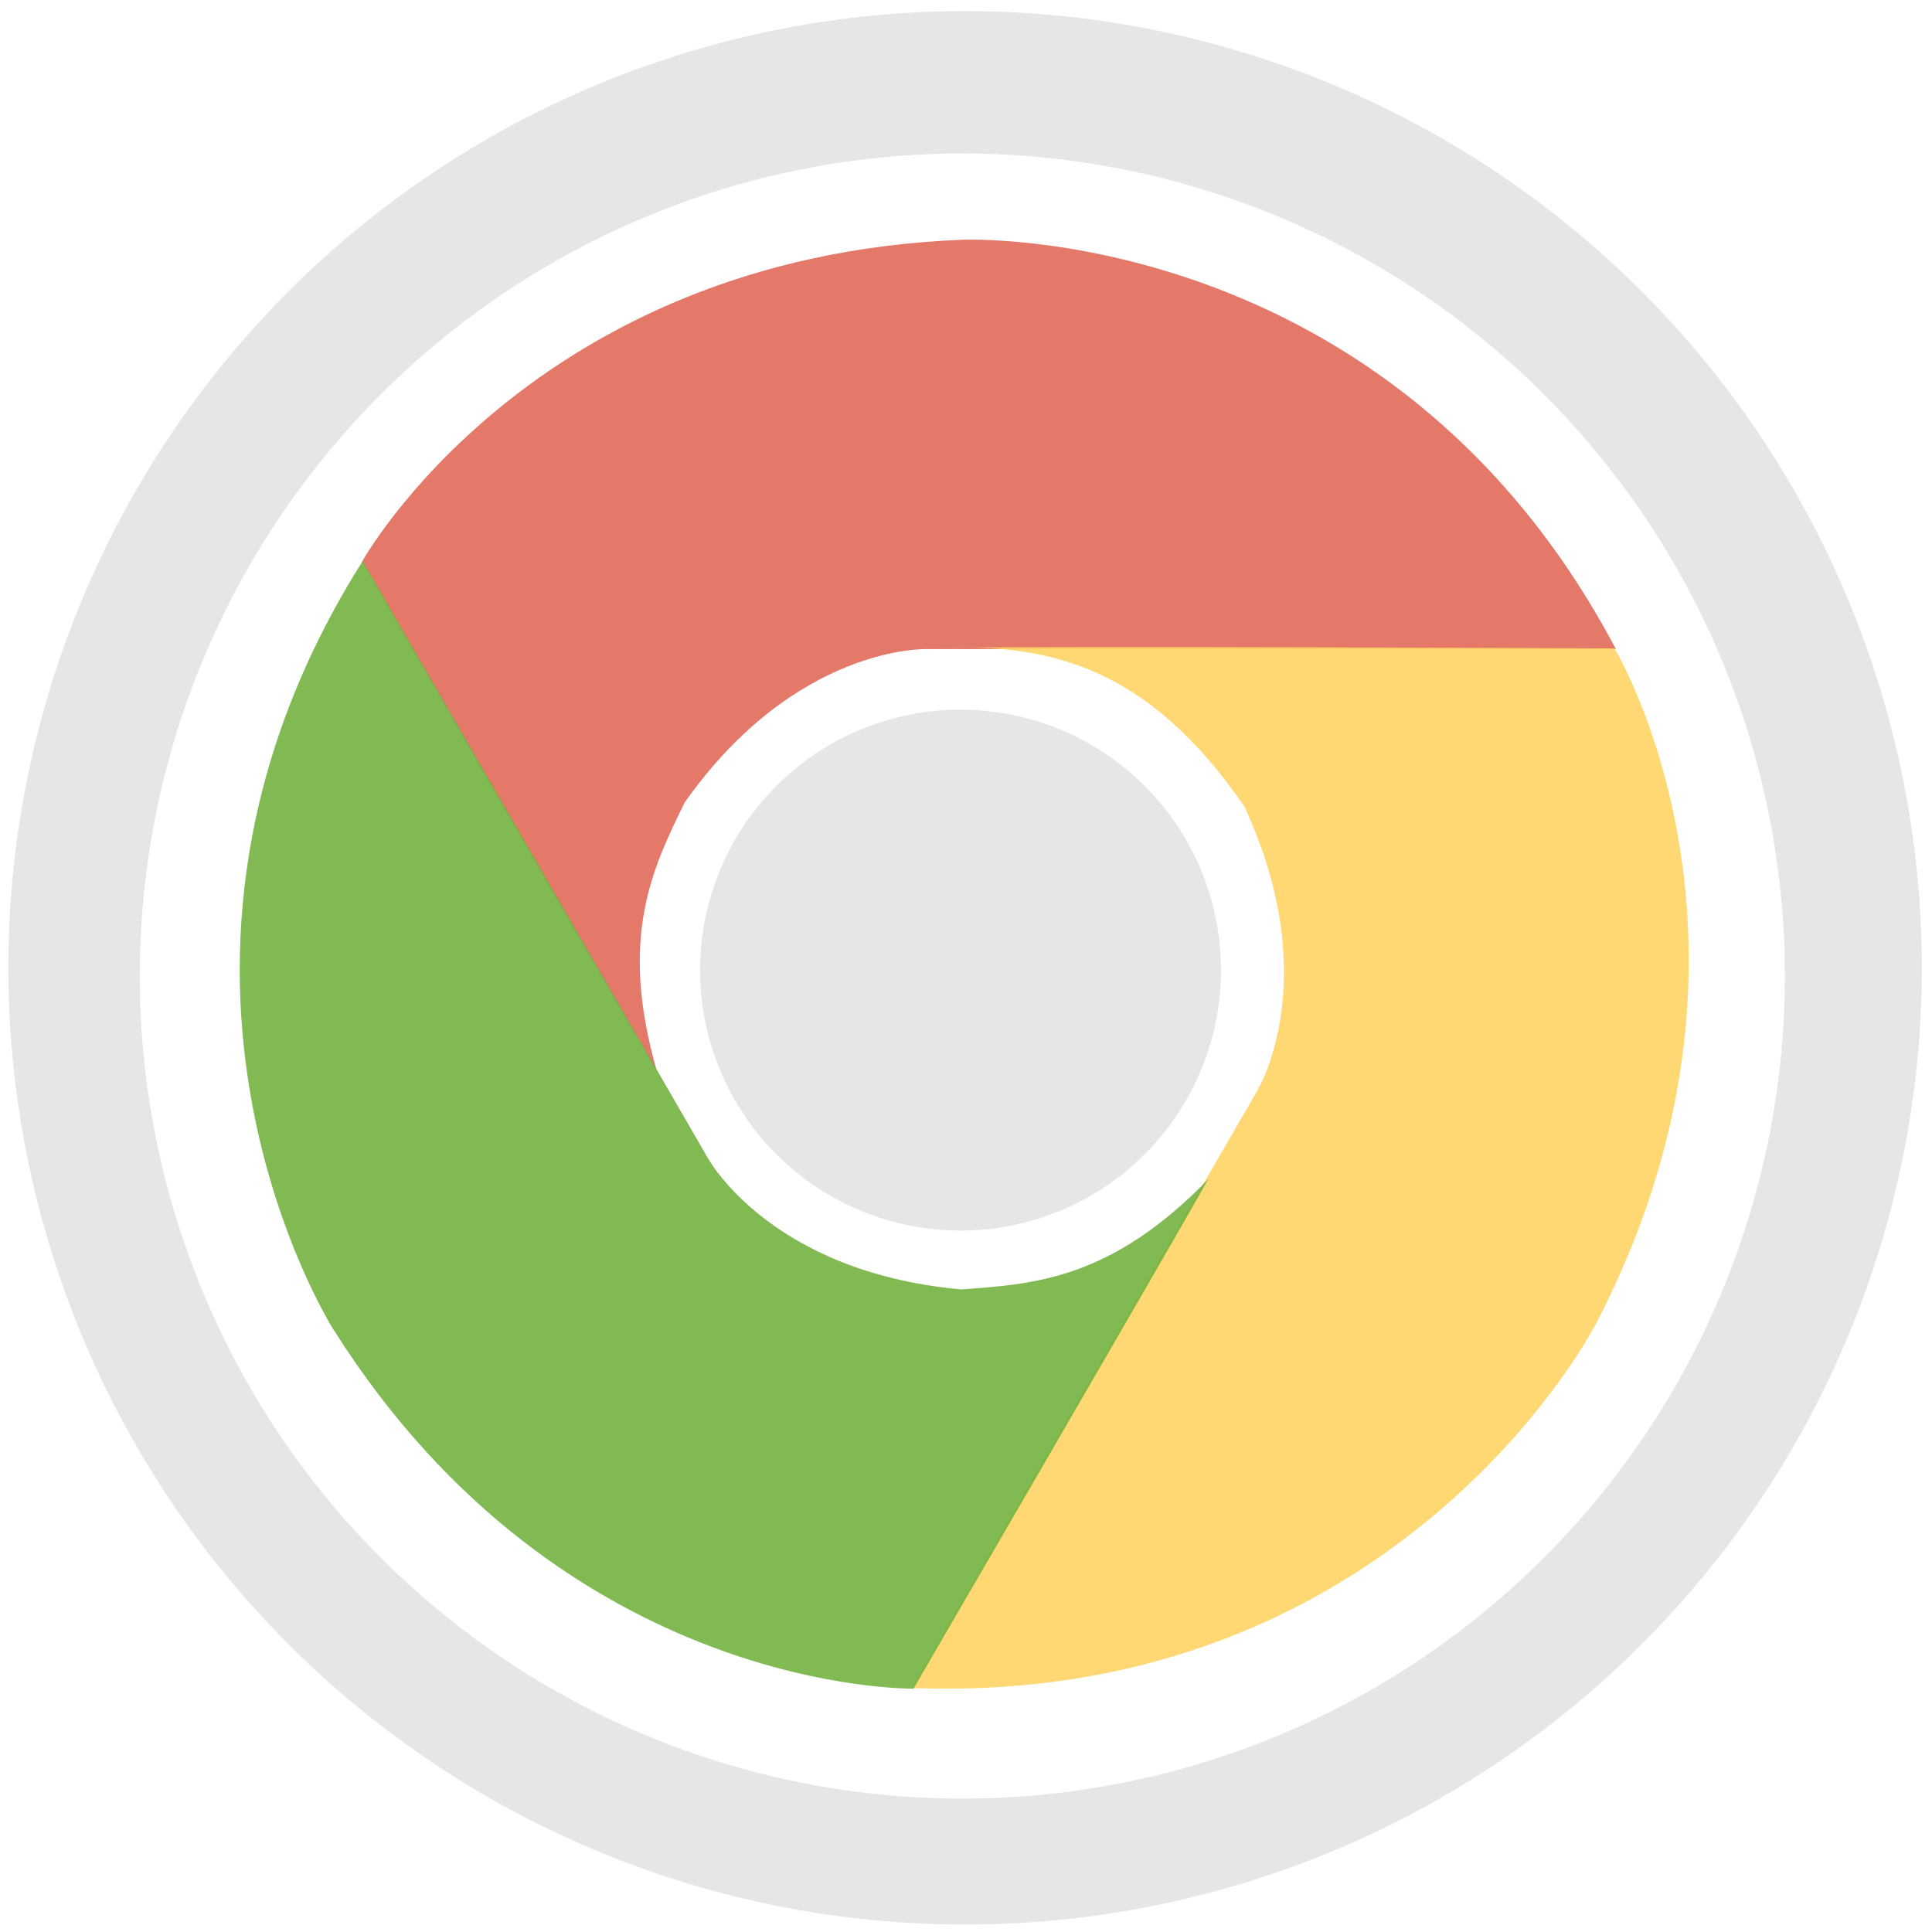 <svg xmlns="http://www.w3.org/2000/svg" width="48" height="48" viewBox="0 0 12.7 12.7">
  <path fill="#e6e6e6" d="M6.344.073A6.289 6.289 0 0 0 .055 6.362a6.289 6.289 0 0 0 6.29 6.289A6.289 6.289 0 0 0 12.633 6.362 6.289 6.289 0 0 0 6.344.073zm-.018.936a5.407 5.407 0 0 1 5.407 5.407 5.407 5.407 0 0 1-5.407 5.407 5.407 5.407 0 0 1-5.407-5.407A5.407 5.407 0 0 1 6.326 1.009zm-.012 3.656a1.712 1.712 0 0 0-1.712 1.712 1.712 1.712 0 0 0 1.712 1.712 1.712 1.712 0 0 0 1.712-1.712 1.712 1.712 0 0 0-1.712-1.712z"/>
  <path fill="#e16b5a" d="M6.326 1.576s2.808-.126 4.296 2.691H6.087s-.856-.027-1.587 1.009c-.211.434-.435.883-.182 1.766-.365-.617-1.938-3.35-1.938-3.35S3.49 1.688 6.326 1.576z" opacity=".9"/>
  <path fill="#ffd464" d="M10.476 8.728s-1.295 2.49-4.483 2.368c.393-.68 2.268-3.92 2.268-3.92s.453-.726-.082-1.876c-.628-.911-1.269-1.068-1.987-1.041.718-.014 4.421.003 4.421.003s1.184 1.961-.137 4.469z" opacity=".9"/>
  <path fill="#74b340" d="M2.196 8.747s-1.513-2.365.188-5.059c.393.68 2.267 3.921 2.267 3.921s.404.754 1.669.867c.482-.035.984-.066 1.623-.725-.353.624-1.938 3.349-1.938 3.349s-2.293.043-3.808-2.353z" opacity=".9"/>
</svg>
